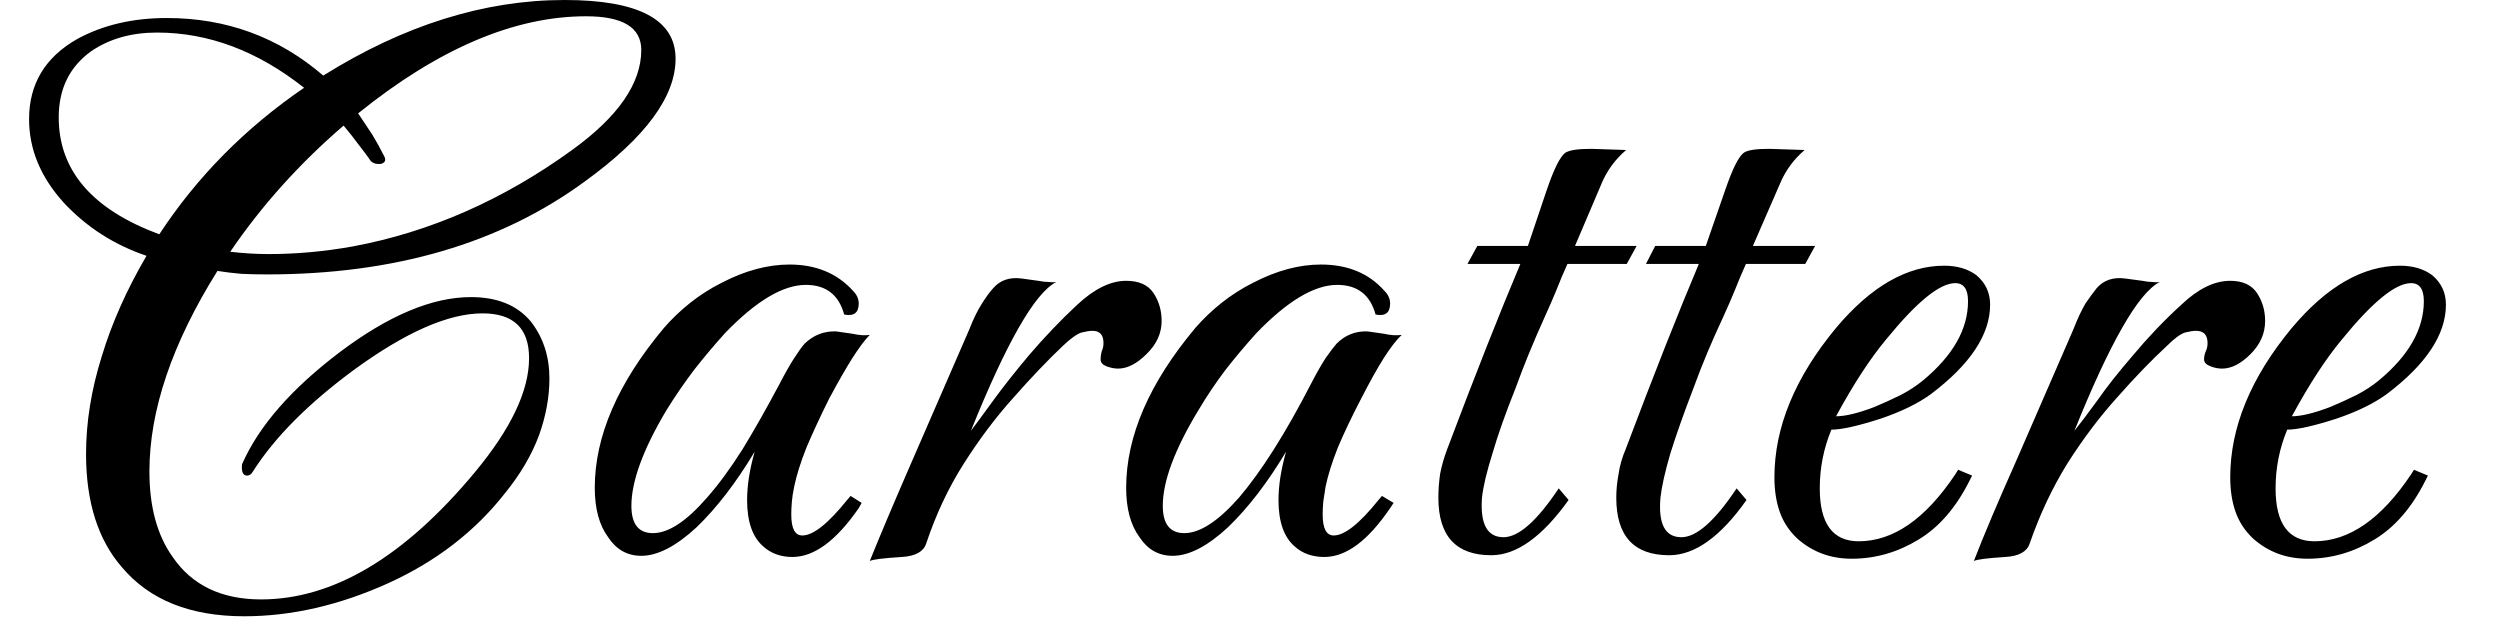 <svg width="43" height="11" viewBox="0 0 43 11" fill="none" xmlns="http://www.w3.org/2000/svg">
<path d="M4.2 10.6C3.273 10.6 2.573 10.32 2.1 9.76C1.687 9.287 1.48 8.637 1.48 7.81C1.48 7.263 1.57 6.703 1.75 6.13C1.923 5.557 2.18 4.98 2.52 4.4C1.967 4.213 1.493 3.91 1.1 3.49C0.7 3.05 0.5 2.57 0.5 2.05C0.5 1.443 0.777 0.983 1.33 0.67C1.77 0.43 2.283 0.31 2.87 0.31C3.897 0.31 4.793 0.64 5.56 1.3C6.947 0.433 8.33 0 9.71 0C10.983 0 11.62 0.337 11.62 1.01C11.62 1.663 11.1 2.367 10.06 3.12C8.607 4.187 6.783 4.72 4.59 4.72C4.443 4.72 4.297 4.717 4.15 4.71C4.003 4.697 3.867 4.68 3.74 4.66C2.96 5.907 2.57 7.057 2.57 8.11C2.57 8.717 2.703 9.207 2.97 9.58C3.303 10.067 3.81 10.31 4.49 10.31C5.73 10.31 6.957 9.58 8.17 8.12C8.79 7.373 9.1 6.72 9.1 6.16C9.1 5.647 8.833 5.39 8.3 5.39C7.713 5.39 6.977 5.713 6.09 6.36C5.303 6.94 4.723 7.523 4.35 8.11C4.323 8.157 4.29 8.18 4.25 8.18C4.19 8.18 4.16 8.133 4.16 8.04C4.16 8 4.163 7.977 4.17 7.97C4.457 7.323 5.013 6.687 5.84 6.06C6.68 5.427 7.433 5.11 8.1 5.11C8.553 5.11 8.897 5.25 9.13 5.53C9.343 5.803 9.45 6.13 9.45 6.51C9.45 6.83 9.39 7.157 9.27 7.49C9.143 7.83 8.947 8.163 8.68 8.49C8.167 9.143 7.5 9.657 6.68 10.03C5.84 10.41 5.013 10.6 4.2 10.6ZM4.62 4.37C5.093 4.37 5.573 4.327 6.06 4.24C7.393 3.993 8.653 3.44 9.84 2.58C10.633 2.007 11.03 1.433 11.03 0.86C11.03 0.473 10.713 0.28 10.08 0.28C8.847 0.28 7.54 0.837 6.16 1.95C6.24 2.07 6.32 2.19 6.4 2.31C6.473 2.43 6.543 2.557 6.61 2.69C6.643 2.757 6.623 2.8 6.55 2.82H6.51C6.437 2.82 6.383 2.79 6.35 2.73C6.303 2.663 6.243 2.583 6.17 2.49C6.097 2.39 6.01 2.28 5.91 2.16C5.15 2.813 4.5 3.537 3.96 4.33C4.187 4.357 4.407 4.37 4.62 4.37ZM2.74 4.03C3.387 3.043 4.217 2.203 5.23 1.51C4.43 0.877 3.587 0.56 2.7 0.56C2.26 0.56 1.883 0.667 1.57 0.88C1.197 1.147 1.01 1.527 1.01 2.02C1.01 2.933 1.587 3.603 2.74 4.03ZM13.63 9.58C13.43 9.58 13.263 9.52 13.13 9.4C12.943 9.24 12.85 8.973 12.85 8.6C12.85 8.353 12.893 8.077 12.98 7.77C12.66 8.303 12.327 8.737 11.98 9.07C11.627 9.397 11.31 9.56 11.03 9.56C10.79 9.56 10.6 9.453 10.46 9.24C10.307 9.033 10.23 8.75 10.23 8.39C10.23 7.503 10.627 6.587 11.42 5.64C11.553 5.487 11.703 5.343 11.87 5.21C12.037 5.077 12.22 4.96 12.42 4.86C12.82 4.653 13.207 4.55 13.58 4.55C14.033 4.55 14.397 4.7 14.67 5C14.737 5.067 14.77 5.14 14.77 5.22C14.77 5.38 14.687 5.443 14.52 5.41C14.427 5.07 14.207 4.9 13.86 4.9C13.467 4.9 13.003 5.177 12.47 5.73C12.283 5.937 12.107 6.147 11.94 6.36C11.773 6.58 11.613 6.813 11.46 7.06C11.06 7.733 10.86 8.28 10.86 8.7C10.86 9.013 10.983 9.17 11.23 9.17C11.497 9.17 11.807 8.967 12.16 8.56C12.36 8.333 12.563 8.057 12.77 7.73C12.97 7.403 13.183 7.027 13.41 6.6C13.503 6.42 13.587 6.273 13.66 6.16C13.733 6.047 13.793 5.963 13.84 5.91C13.993 5.763 14.173 5.693 14.38 5.7L14.66 5.74C14.78 5.767 14.88 5.773 14.96 5.76C14.88 5.84 14.78 5.973 14.66 6.16C14.547 6.34 14.413 6.573 14.26 6.86C14.107 7.167 13.977 7.447 13.87 7.7C13.77 7.953 13.7 8.177 13.66 8.37C13.64 8.463 13.627 8.55 13.62 8.63C13.613 8.71 13.61 8.783 13.61 8.85C13.61 9.09 13.673 9.21 13.8 9.21C13.987 9.21 14.243 9.007 14.57 8.6L14.63 8.53L14.82 8.65L14.77 8.74C14.383 9.3 14.003 9.58 13.63 9.58ZM14.96 9.65C15.14 9.203 15.377 8.643 15.67 7.97C15.963 7.297 16.297 6.53 16.67 5.67C16.743 5.483 16.817 5.333 16.89 5.22C16.957 5.113 17.02 5.027 17.08 4.96C17.2 4.82 17.363 4.763 17.57 4.79L17.86 4.83C17.927 4.843 17.987 4.85 18.04 4.85C18.087 4.857 18.13 4.857 18.17 4.85C17.983 4.943 17.767 5.207 17.52 5.64C17.273 6.073 17 6.663 16.7 7.41C16.8 7.277 16.93 7.1 17.09 6.88C17.25 6.66 17.45 6.407 17.69 6.12C17.963 5.8 18.243 5.507 18.53 5.24C18.823 4.967 19.103 4.83 19.37 4.83C19.59 4.83 19.747 4.9 19.84 5.04C19.933 5.18 19.98 5.34 19.98 5.52C19.98 5.733 19.893 5.923 19.72 6.09C19.553 6.257 19.39 6.34 19.23 6.34C19.17 6.34 19.103 6.327 19.03 6.3C18.963 6.273 18.93 6.233 18.93 6.18C18.93 6.133 18.937 6.087 18.95 6.04C18.97 6 18.98 5.953 18.98 5.9C18.98 5.76 18.917 5.69 18.79 5.69C18.743 5.69 18.68 5.7 18.6 5.72C18.52 5.747 18.413 5.823 18.28 5.95C18.02 6.197 17.74 6.49 17.44 6.83C17.133 7.17 16.847 7.55 16.58 7.97C16.313 8.39 16.097 8.85 15.93 9.35C15.883 9.49 15.743 9.567 15.51 9.58C15.19 9.6 15.007 9.623 14.96 9.65ZM22.78 9.58C22.573 9.58 22.403 9.52 22.27 9.4C22.083 9.24 21.99 8.973 21.99 8.6C21.99 8.353 22.033 8.077 22.12 7.77C21.8 8.303 21.467 8.737 21.12 9.07C20.767 9.397 20.45 9.56 20.17 9.56C19.93 9.56 19.74 9.453 19.6 9.24C19.447 9.033 19.37 8.75 19.37 8.39C19.37 7.503 19.767 6.587 20.56 5.64C20.693 5.487 20.843 5.343 21.01 5.21C21.177 5.077 21.36 4.96 21.56 4.86C21.96 4.653 22.347 4.55 22.72 4.55C23.18 4.55 23.543 4.7 23.81 5C23.877 5.067 23.91 5.14 23.91 5.22C23.91 5.38 23.827 5.443 23.66 5.41C23.567 5.07 23.347 4.9 23 4.9C22.607 4.9 22.143 5.177 21.61 5.73C21.423 5.937 21.247 6.147 21.08 6.36C20.913 6.58 20.757 6.813 20.61 7.06C20.203 7.733 20 8.28 20 8.7C20 9.013 20.123 9.17 20.37 9.17C20.637 9.17 20.95 8.967 21.31 8.56C21.503 8.333 21.703 8.057 21.91 7.73C22.117 7.403 22.33 7.027 22.55 6.6C22.643 6.42 22.727 6.273 22.8 6.16C22.88 6.047 22.943 5.963 22.99 5.91C23.137 5.763 23.313 5.693 23.52 5.7L23.8 5.74C23.92 5.767 24.023 5.773 24.11 5.76C24.023 5.84 23.92 5.973 23.8 6.16C23.687 6.34 23.557 6.573 23.41 6.86C23.25 7.167 23.117 7.447 23.01 7.7C22.91 7.953 22.84 8.177 22.8 8.37C22.787 8.463 22.773 8.55 22.76 8.63C22.753 8.71 22.75 8.783 22.75 8.85C22.75 9.09 22.813 9.21 22.94 9.21C23.127 9.21 23.383 9.007 23.71 8.6L23.77 8.53L23.97 8.65L23.91 8.74C23.53 9.3 23.153 9.58 22.78 9.58ZM25.65 9.55C25.043 9.55 24.74 9.22 24.74 8.56C24.74 8.427 24.75 8.29 24.77 8.15C24.797 8.01 24.837 7.87 24.89 7.73C25.383 6.423 25.803 5.36 26.15 4.54H25.24L25.41 4.23H26.28L26.61 3.25C26.73 2.903 26.833 2.697 26.92 2.63C26.987 2.583 27.137 2.56 27.37 2.56L27.97 2.58C27.783 2.74 27.643 2.93 27.55 3.15L27.09 4.23H28.15L27.98 4.54H26.96C26.893 4.687 26.83 4.837 26.77 4.99C26.71 5.137 26.643 5.29 26.57 5.45C26.377 5.877 26.21 6.283 26.07 6.67C25.897 7.103 25.763 7.48 25.67 7.8C25.57 8.12 25.51 8.373 25.49 8.56C25.457 9.013 25.58 9.24 25.86 9.24C26.12 9.24 26.437 8.96 26.81 8.4L26.98 8.6C26.527 9.233 26.083 9.55 25.65 9.55ZM28.71 9.55C28.103 9.55 27.8 9.22 27.8 8.56C27.8 8.427 27.813 8.29 27.84 8.15C27.86 8.01 27.9 7.87 27.96 7.73C28.453 6.423 28.873 5.36 29.22 4.54H28.31L28.47 4.23H29.34L29.68 3.25C29.8 2.903 29.903 2.697 29.99 2.63C30.05 2.583 30.197 2.56 30.43 2.56L31.04 2.58C30.853 2.74 30.713 2.93 30.62 3.15L30.15 4.23H31.22L31.05 4.54H30.03C29.963 4.687 29.9 4.837 29.84 4.99C29.78 5.137 29.713 5.29 29.64 5.45C29.44 5.877 29.27 6.283 29.13 6.67C28.963 7.103 28.83 7.48 28.73 7.8C28.637 8.12 28.58 8.373 28.56 8.56C28.52 9.013 28.64 9.24 28.92 9.24C29.18 9.24 29.497 8.96 29.87 8.4L30.04 8.6C29.593 9.233 29.15 9.55 28.71 9.55ZM31.85 9.61C31.483 9.61 31.17 9.493 30.91 9.26C30.77 9.127 30.67 8.973 30.61 8.8C30.55 8.627 30.52 8.43 30.52 8.21C30.52 7.35 30.873 6.493 31.58 5.64C32.18 4.927 32.8 4.57 33.44 4.57C33.66 4.57 33.843 4.623 33.99 4.73C34.15 4.863 34.23 5.033 34.23 5.24C34.23 5.753 33.89 6.267 33.21 6.78C32.99 6.94 32.703 7.08 32.35 7.2C31.957 7.327 31.673 7.39 31.5 7.39C31.367 7.71 31.3 8.047 31.3 8.4C31.3 9.007 31.523 9.31 31.97 9.31C32.563 9.31 33.117 8.927 33.63 8.16L33.68 8.08L33.92 8.18L33.88 8.26C33.647 8.727 33.353 9.067 33 9.28C32.64 9.5 32.257 9.61 31.85 9.61ZM31.58 7.16C31.74 7.16 31.96 7.107 32.24 7C32.4 6.933 32.553 6.863 32.7 6.79C32.84 6.717 32.967 6.633 33.08 6.54C33.593 6.113 33.85 5.66 33.85 5.18C33.85 4.973 33.777 4.87 33.63 4.87C33.363 4.87 32.967 5.193 32.44 5.84C32.167 6.167 31.88 6.607 31.58 7.16ZM33.95 9.65C34.123 9.203 34.36 8.643 34.66 7.97C34.953 7.297 35.287 6.53 35.66 5.67C35.733 5.483 35.803 5.333 35.87 5.22C35.943 5.113 36.007 5.027 36.06 4.96C36.18 4.82 36.343 4.763 36.55 4.79L36.85 4.83C36.91 4.843 36.967 4.85 37.02 4.85C37.073 4.857 37.117 4.857 37.15 4.85C36.963 4.943 36.747 5.207 36.5 5.64C36.253 6.073 35.98 6.663 35.68 7.41C35.787 7.277 35.92 7.1 36.08 6.88C36.233 6.66 36.433 6.407 36.68 6.12C36.947 5.8 37.227 5.507 37.52 5.24C37.807 4.967 38.087 4.83 38.36 4.83C38.573 4.83 38.727 4.9 38.82 5.04C38.913 5.18 38.96 5.34 38.96 5.52C38.96 5.733 38.877 5.923 38.71 6.09C38.543 6.257 38.38 6.34 38.22 6.34C38.153 6.34 38.087 6.327 38.02 6.3C37.947 6.273 37.91 6.233 37.91 6.18C37.91 6.133 37.92 6.087 37.94 6.04C37.96 6 37.97 5.953 37.97 5.9C37.97 5.76 37.903 5.69 37.77 5.69C37.723 5.69 37.66 5.7 37.58 5.72C37.5 5.747 37.397 5.823 37.27 5.95C37.003 6.197 36.72 6.49 36.42 6.83C36.113 7.17 35.827 7.55 35.56 7.97C35.3 8.39 35.083 8.85 34.91 9.35C34.863 9.49 34.723 9.567 34.49 9.58C34.177 9.6 33.997 9.623 33.95 9.65ZM39.69 9.61C39.323 9.61 39.01 9.493 38.75 9.26C38.61 9.127 38.51 8.973 38.45 8.8C38.39 8.627 38.36 8.43 38.36 8.21C38.36 7.35 38.713 6.493 39.42 5.64C40.02 4.927 40.64 4.57 41.28 4.57C41.5 4.57 41.683 4.623 41.83 4.73C41.99 4.863 42.07 5.033 42.07 5.24C42.07 5.753 41.73 6.267 41.05 6.78C40.83 6.94 40.543 7.08 40.19 7.2C39.797 7.327 39.513 7.39 39.34 7.39C39.207 7.71 39.14 8.047 39.14 8.4C39.14 9.007 39.363 9.31 39.81 9.31C40.403 9.31 40.957 8.927 41.47 8.16L41.52 8.08L41.76 8.18L41.72 8.26C41.487 8.727 41.193 9.067 40.84 9.28C40.48 9.5 40.097 9.61 39.69 9.61ZM39.42 7.16C39.58 7.16 39.8 7.107 40.08 7C40.24 6.933 40.393 6.863 40.54 6.79C40.68 6.717 40.807 6.633 40.92 6.54C41.433 6.113 41.69 5.66 41.69 5.18C41.69 4.973 41.617 4.87 41.47 4.87C41.203 4.87 40.807 5.193 40.28 5.84C40.007 6.167 39.72 6.607 39.42 7.16Z" fill="black"/>
</svg>
